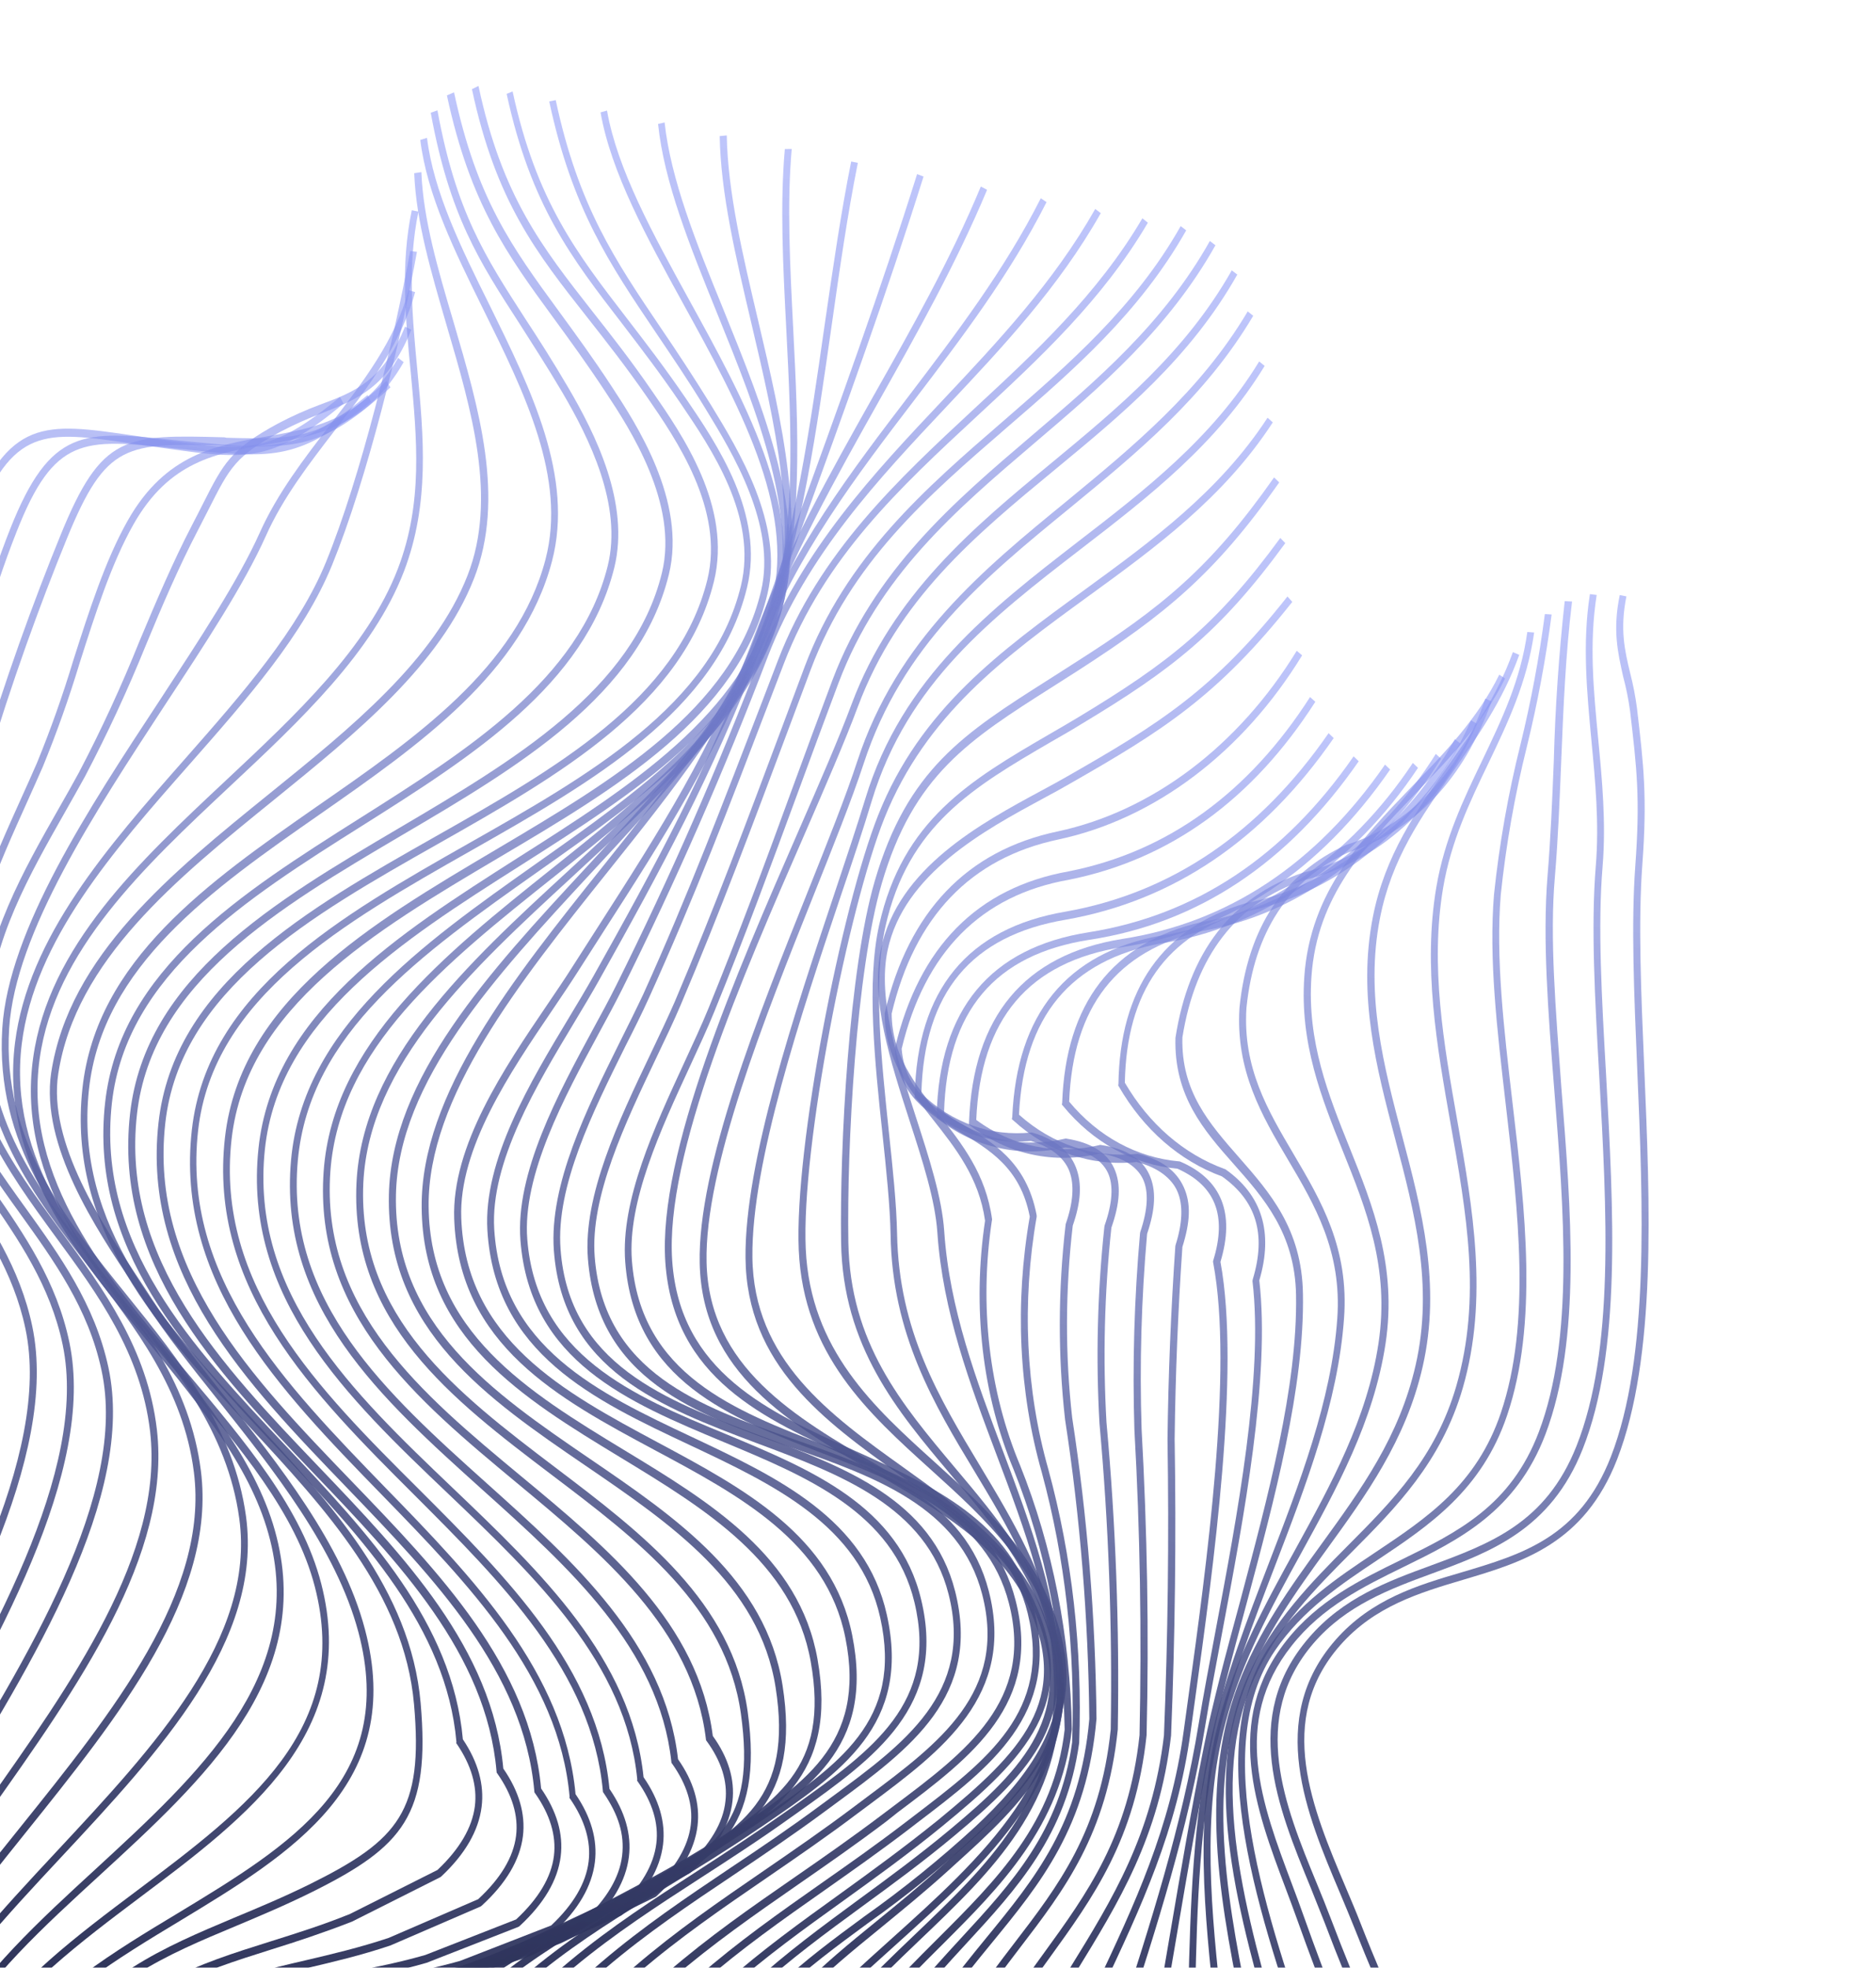 <svg width="719" height="754" viewBox="0 0 719 754" fill="none" xmlns="http://www.w3.org/2000/svg">
<g filter="url(#filter0_f_48_86)">
<path d="M130.292 152.093L131.668 154.636C104.332 177.475 94.327 176.08 64.621 171.957L59.839 171.288C56.449 170.834 53.251 170.353 50.231 169.908C17.133 165.072 4.741 163.262 -9.875 201.089C-26.713 244.557 -41.584 325.589 -44.376 371.102C-46.519 405.445 -31.548 427.62 -15.697 451.106C-4.225 468.077 7.632 485.645 12.371 508.225C22.784 557.848 -15.758 626.937 -49.777 687.933C-65.219 715.59 -79.8 741.736 -87.613 762.506L-90.049 761.402C-82.122 740.33 -67.503 714.127 -51.972 686.294C-18.288 625.91 19.911 557.465 9.759 509.19C5.157 487.252 -6.534 469.913 -17.839 453.168C-33.285 430.315 -49.258 406.643 -47.063 371.113C-44.24 325.315 -29.262 243.753 -12.316 200.016C3.208 159.911 17.101 161.925 50.69 166.827L60.273 168.202L65.055 168.872C94.072 172.856 103.821 174.199 130.292 152.093Z" fill="url(#paint0_linear_48_86)"/>
<path d="M140.881 151.371L142.226 153.94C114.588 176.427 104.975 175.597 73.237 172.458L65.922 171.701C32.09 168.141 20.785 167.003 6.3 203.918C-11.806 249.592 -29.987 329.376 -32.584 374.442C-34.659 409.641 -19.132 431.96 -2.719 455.688C9.336 473.068 21.769 491.075 26.613 514.454C36.846 563.781 -1.559 630.34 -35.415 689.07C-51.71 717.268 -67.023 743.882 -75.019 765.296L-77.454 764.191C-69.358 742.409 -53.912 715.66 -37.592 687.338C-4.064 629.318 33.967 563.3 24.039 515.361C19.306 492.62 7.033 474.872 -4.835 457.756C-20.838 434.629 -37.373 410.715 -35.264 374.422C-32.605 328.915 -14.304 248.669 3.883 202.72C19.342 163.735 32.191 164.989 66.547 168.589L73.582 169.289C105.498 172.334 114.07 173.182 140.881 151.371Z" fill="url(#paint1_linear_48_86)"/>
<path d="M148.158 145.969L149.624 148.465C124.532 170.978 115.857 171.695 86.649 170.911L85.806 170.741C48.488 169.72 40.684 169.544 25.681 206.257C5.194 256.244 -19.713 331.278 -22.595 378.165C-24.851 414.655 -8.056 438.071 9.836 462.905C22.883 481.035 36.365 499.771 41.564 524.03C52.052 573.149 12.957 636.526 -21.505 692.448C-38.605 720.159 -54.73 746.319 -63.045 767.863L-65.474 766.727C-57.04 744.851 -40.807 718.551 -23.624 690.694C10.502 635.385 49.216 572.58 38.894 525.015C33.871 501.342 20.561 482.932 7.707 465.035C-9.684 440.884 -27.589 415.853 -25.326 378.134C-22.433 330.796 2.651 255.28 23.219 205.018C38.973 166.286 48.06 166.558 85.966 167.568L86.808 167.737C115.959 168.543 123.741 167.905 148.158 145.969Z" fill="url(#paint2_linear_48_86)"/>
<path d="M152.569 137.11L154.707 138.77C140.485 163.66 121.025 167.003 102.235 170.319C82.972 173.604 64.883 176.737 51.181 200.89C42.75 215.741 36.538 235.15 30.554 253.957C26.474 267.449 21.77 280.709 16.464 293.671C14.53 298.139 12.493 302.586 10.407 307.283C-0.557 331.565 -11.875 356.683 -12.852 382.712C-14.267 420.44 4.072 445.429 23.47 471.893C39.724 494.035 56.516 516.932 60.127 547.769C65.723 595.841 30.052 646.144 -4.439 694.808C-23.686 721.959 -41.893 747.635 -51.323 771.027L-53.74 769.829C-44.089 745.866 -25.831 720.2 -6.387 692.862C27.717 644.672 62.932 595.053 57.52 548.443C54.003 518.596 37.472 495.849 21.437 474.075C2.681 448.387 -16.948 421.747 -15.481 382.832C-14.481 356.03 -2.986 330.559 8.098 305.945C10.159 301.373 12.208 296.863 14.142 292.395C19.396 279.575 24.047 266.455 28.069 253.102C34.135 234.149 40.39 214.522 49.018 199.355C63.455 173.925 83.049 170.576 102.025 167.265C121 163.954 139.076 160.754 152.569 137.11Z" fill="url(#paint3_linear_48_86)"/>
<path d="M155.238 125.148L157.655 126.346C148.705 148.41 136.958 153.044 123.382 158.314C118.084 160.3 112.859 162.634 107.734 165.304C90.264 174.746 88.093 179.069 80.068 194.941C78.84 197.349 77.473 200.053 75.909 203.074C68.616 217.02 62.069 232.282 55.96 247.082C48.948 264.398 41.119 281.281 32.515 297.64C30.127 301.985 27.625 306.371 25.066 310.908C11.25 335.233 -3.035 360.305 -4.427 387.999C-6.431 428.263 14.213 455.01 36.075 483.362C54.172 506.91 72.897 531.037 76.993 563.558C83.002 611.162 45.63 657.628 9.509 702.629C-10.773 727.921 -29.893 751.665 -39.832 773.887L-42.224 772.564C-32.064 749.772 -12.81 725.763 7.599 700.367C43.25 655.984 80.132 610.1 74.309 564.087C70.331 532.562 51.882 508.651 34.023 485.507C12.789 457.994 -9.182 429.524 -7.133 387.974C-5.706 359.444 8.807 333.9 22.857 309.202C25.404 304.727 27.913 300.31 30.275 295.96C38.819 279.666 46.574 262.844 53.497 245.583C59.765 230.654 66.236 215.376 73.554 201.305C75.099 198.378 76.478 195.612 77.706 193.203C85.687 177.42 88.371 172.131 106.681 162.211C111.889 159.472 117.203 157.091 122.597 155.08C136.142 150.096 146.825 145.863 155.238 125.148Z" fill="url(#paint4_linear_48_86)"/>
<path d="M156.584 111.172L159.089 111.934C153.741 131.938 140.806 148.701 128.329 164.909C118.555 177.58 108.425 190.697 101.888 205.379C93.504 224.092 78.844 246.402 63.315 269.993C36.474 310.998 5.885 357.434 3.516 393.966C0.777 436.963 25.141 467.145 48.692 496.354C68.817 521.313 89.654 547.096 94.299 581.119C100.697 628.64 61.502 670.821 23.5 711.559C2.162 734.437 -17.988 756.031 -28.576 777.249L-30.802 775.765C-19.968 754.112 0.322 732.351 21.832 709.281C59.262 669.141 97.975 627.639 91.705 581.86C87.204 548.578 66.617 523.268 46.748 498.619C22.807 468.975 -1.936 438.296 0.88 393.987C3.272 356.423 34.108 309.551 61.31 268.198C76.661 244.7 91.341 222.427 99.573 204.072C106.319 189.012 116.537 175.717 126.451 162.88C139.303 146.133 151.438 130.439 156.584 111.172Z" fill="url(#paint5_linear_48_86)"/>
<path d="M159.797 96.503C153.484 131.369 140.645 183.766 127.31 216.411C116.407 243.167 95.093 267.377 72.509 293.016C43.396 326.02 13.28 360.312 8.351 399.924C2.879 443.959 31.334 478.653 58.858 512.157C78.622 536.267 99.079 561.164 106.047 589.048C119.748 643.605 78.373 681.69 38.358 718.429C16.923 738.082 -5.173 758.25 -17.403 780.497L-19.559 778.931C-7.044 756.32 15.255 735.805 36.855 715.99C75.986 679.948 116.688 642.699 103.538 590.163C96.738 562.895 77.347 539.572 56.934 514.458C28.98 480.447 0.096 445.245 5.741 399.691C10.799 359.037 41.271 324.428 70.777 290.92C93.126 265.525 114.294 241.382 124.944 215.353C138.185 182.916 150.929 130.855 157.205 96.177L159.797 96.503Z" fill="url(#paint6_linear_48_86)"/>
<path d="M157.817 80.564L160.372 81.077C156.111 101.493 158.071 122.026 159.959 141.864C162.327 166.98 164.795 192.924 154.802 218.988C142.889 249.976 115.056 276.082 88.15 301.274C55.149 332.202 21.029 364.2 15.208 405.607C8.781 451.49 40.616 489.195 71.426 525.658C94.175 552.634 115.713 578.104 123.105 606.786C137.831 663.783 95.136 695.872 53.796 726.905C30.972 744.078 7.373 761.807 -6.294 783.538L-8.356 781.764C5.724 759.565 29.546 741.654 52.668 724.315C94.892 692.585 134.776 662.586 120.66 607.979C113.424 579.975 92.13 554.749 69.566 528.037C38.333 491.036 6.042 452.818 12.706 405.364C18.636 362.618 53.258 330.235 86.711 298.912C113.33 273.955 140.866 248.275 152.494 217.909C162.159 192.686 159.8 168.317 157.409 142.518C155.425 122.369 153.437 101.572 157.817 80.564Z" fill="url(#paint7_linear_48_86)"/>
<path d="M161.496 65.956C162.202 84.003 167.852 103.237 173.857 123.482C183.596 156.618 193.66 190.92 181.707 221.577C168.719 254.874 136.324 281.067 104.953 306.527C67.629 336.749 29.014 367.974 22.334 411.41C18.263 437.757 39.322 469.315 53.254 490.18L58.134 497.636C65.635 509.245 75.275 521.316 85.352 534.122C106.825 561.101 131.204 591.609 139.85 624.235C155.625 683.547 111.663 710.168 69.185 735.89C44.998 750.457 19.953 765.726 4.886 786.885L2.938 784.94C18.38 763.241 43.698 747.8 68.152 733.092C111.478 706.861 152.397 682.024 137.36 625.386C128.85 593.403 104.696 563.101 83.485 536.402C73.236 523.529 63.557 511.385 55.992 499.699L51.138 492.248C36.815 470.948 15.447 438.81 19.621 411.027C26.531 366.18 65.655 334.539 103.481 303.933C134.477 278.883 166.529 252.945 179.182 220.519C190.68 191.067 180.786 157.381 171.221 124.83C165.214 104.197 159.481 84.849 158.754 66.377L161.496 65.956Z" fill="url(#paint8_linear_48_86)"/>
<path d="M163.656 52.824C166.191 73.407 176.526 94.586 187.695 117.034C203.576 149.364 220.023 182.715 211.561 215.044C200.316 257.79 160.754 285.393 122.491 312.09C81.549 340.614 39.239 370.125 34.105 417.369C28.382 469.933 63.305 507.611 97.069 544.052C126.756 575.919 157.398 609.11 161.214 652.551C164.939 695.39 154.696 707.481 119.732 724.902C109.429 730.02 99.798 734.043 90.536 737.945C63.471 749.247 40.094 758.991 16.357 789.708L14.505 787.685C38.616 756.298 62.318 746.393 89.783 734.815C99.064 730.949 108.663 726.952 118.96 721.865C152.944 704.96 162.297 693.856 158.677 653.012C154.955 610.692 124.614 577.982 95.298 546.384C61.073 509.462 25.669 471.266 31.596 417.026C36.939 367.947 79.892 338.014 121.4 309.054C159.161 282.871 198.221 255.782 209.076 214.318C217.192 183.312 201.035 150.505 185.406 118.905C174.229 96.23 163.683 74.781 161.075 53.633L163.656 52.824Z" fill="url(#paint9_linear_48_86)"/>
<path d="M167.658 42.296C174.773 81.089 185.908 98.285 201.294 122.098C206.2 129.559 211.742 138.216 217.66 148.309C228.218 166.263 241.53 192.994 235.422 217.572C224.256 262.438 180.789 289.903 138.76 316.428C94.46 344.341 48.422 373.492 42.9 422.535C36.808 476.936 73.811 516.165 109.61 554.116C140.968 587.322 173.37 621.676 177.396 666.454C183.225 675.137 185.648 683.847 184.585 692.311C183.436 701.47 178.279 710.471 169.024 719.102L168.687 719.326L134.927 736.308C123.969 740.582 113.838 743.922 104.056 746.975C76.534 755.659 52.739 763.118 27.894 792.868L26.092 790.725C51.54 760.222 75.635 752.727 103.578 743.933C113.309 740.869 123.428 737.722 134.162 733.37L167.655 716.528C176.146 708.521 180.962 700.293 182 692.083C182.957 684.408 180.614 676.361 175.074 668.222L174.843 667.916L174.931 667.481C171.068 623.61 138.909 589.499 107.795 556.536C71.51 518.099 34.025 478.352 40.303 422.37C46.021 371.552 92.6 342.219 137.664 313.682C179.152 287.47 222.072 260.348 232.906 216.872C238.693 193.622 225.723 167.704 215.461 150.263C209.511 140.196 204.027 131.777 199.184 124.134C183.586 100.052 172.31 82.634 165.084 43.203L167.658 42.296Z" fill="url(#paint10_linear_48_86)"/>
<path d="M174.017 35.382C182.78 76.287 196.057 94.463 214.403 119.551C220.447 127.823 227.287 137.163 234.505 148.196C243.822 162.404 263.22 192.041 256.361 220.095C245.041 266.387 198.754 293.739 153.885 320.114C106.859 347.836 58.203 376.525 52.508 426.829C46.229 482.553 84.808 522.94 122.136 562.008C154.857 596.232 188.693 631.651 192.896 677.663C198.93 686.387 201.454 695.118 200.417 703.587C199.274 712.714 193.932 721.71 184.594 730.228L184.219 730.508L149.589 745.471C138.19 749.3 127.595 751.769 117.44 754.165C89.552 760.703 65.578 766.41 39.857 795.757L38.119 793.562C64.468 763.467 88.876 757.718 117.09 751.148C127.213 748.778 137.673 746.315 148.951 742.558L183.263 727.726C191.882 719.744 196.756 711.625 197.788 703.447C198.745 695.771 196.325 687.709 190.581 679.529L190.35 679.224L190.31 678.762C186.372 633.678 152.774 598.533 120.245 564.542C82.461 524.962 43.403 484.057 49.847 426.716C55.719 374.602 105.094 345.506 152.815 317.373C197.034 291.322 242.767 264.214 253.692 219.494C260.161 192.981 241.315 164.167 232.223 150.425C225.038 139.495 218.224 130.161 212.198 121.925C194.334 97.484 180.223 78.169 171.284 36.549L174.017 35.382Z" fill="url(#paint11_linear_48_86)"/>
<path d="M183.386 32.925C192.398 75.24 207.734 94.672 227.131 119.421C234.014 128.153 241.826 138.076 249.947 149.906C261.443 166.495 280.667 194.219 273.613 222.849C261.953 270.044 214.062 297.171 167.757 323.419C119.212 350.9 69.011 379.344 63.344 430.431C57.069 486.932 96.582 527.96 134.825 567.632C168.403 602.482 203.103 638.496 207.386 685.301C213.414 694.056 215.964 702.792 214.895 711.287C213.771 720.451 208.461 729.421 199.098 738.063L198.672 738.333L163.513 752.089C151.576 755.551 140.769 757.491 130.287 759.4C102.431 764.456 78.355 768.815 52.197 798.754L50.459 796.559C77.271 765.877 101.742 761.533 130.083 756.316C140.508 754.428 151.264 752.477 162.997 749.103L197.811 735.473C206.405 727.486 211.291 719.305 212.303 711.09C213.241 703.378 210.822 695.316 205.077 687.136L204.827 686.794L204.787 686.333C200.712 640.477 166.332 604.721 132.998 570.115C94.293 529.961 54.28 488.379 60.741 430.296C66.597 377.337 117.543 348.493 166.782 320.6C212.515 294.691 259.724 268.042 271.09 222.18C277.736 195.184 259.057 168.185 247.965 152.098C239.871 140.403 232.437 130.977 225.24 121.825C205.587 96.896 190.058 77.231 180.877 34.17L183.386 32.925Z" fill="url(#paint12_linear_48_86)"/>
<path d="M196.463 35.035C205.556 76.945 220.881 96.828 240.273 121.996C247.375 131.226 254.714 140.73 262.68 152.4C274.813 170.184 293.115 197.076 286.308 225.14C274.813 272.433 226.853 299.644 180.478 325.975C131.92 353.518 81.713 381.993 75.938 433.091C69.555 489.732 109.315 530.454 147.75 570.1C181.416 604.643 216.25 640.782 220.584 687.467C226.56 696.212 229.053 704.969 228.003 713.5C226.874 722.695 221.698 731.659 212.373 740.374L211.947 740.644L176.629 754.4C164.564 757.836 153.629 759.751 143.051 761.609C115.098 766.483 90.996 770.577 64.884 800.947L63.12 798.747C89.887 767.764 114.435 763.436 142.962 758.483C153.482 756.646 164.335 754.747 176.278 751.383L211.246 737.784C219.763 729.781 224.578 721.554 225.597 713.308C226.541 705.565 224.154 697.476 218.479 689.213L218.229 688.872L218.31 688.467C214.241 642.58 179.62 606.97 146.139 572.561C107.192 532.553 66.951 491.184 73.532 432.898C79.51 379.996 130.442 351.084 179.695 323.13C225.49 297.168 272.852 270.291 283.97 224.476C290.407 197.989 272.567 171.838 260.819 154.519C252.923 142.895 245.61 133.397 238.54 124.141C218.911 98.698 203.418 78.588 194.176 35.967L196.463 35.035Z" fill="url(#paint13_linear_48_86)"/>
<path d="M212.989 38.355C221.656 78.949 235.657 99.602 253.376 125.826C259.532 134.866 265.645 144.124 272.505 155.215C282.97 172.309 300.514 200.991 294.14 227.555C282.975 274.267 236.217 301.978 191.005 328.737C143.559 356.828 94.484 385.886 88.764 436.444C82.405 492.702 122.135 532.382 160.577 570.669C194.285 604.347 229.196 639.173 233.586 685.449C239.562 694.193 242.087 702.925 241.037 711.456C239.913 720.619 234.731 729.615 225.413 738.298L225.012 738.574L189.474 753.16C177.513 756.876 166.567 759.113 155.952 761.286C127.575 767.079 103.075 772.097 77.019 802.316L75.281 800.121C101.959 769.186 126.874 764.089 155.734 758.005C166.266 755.847 177.155 753.631 188.912 750.003L224.112 735.512C232.604 727.504 237.445 719.282 238.432 711.062C239.419 702.842 236.982 695.262 231.314 686.967L231.089 686.631L231.049 686.17C226.868 640.843 192.296 606.311 158.831 572.876C119.921 534.009 79.666 493.77 86.222 435.869C92.139 383.537 141.908 354.068 190.048 325.566C234.693 299.114 280.872 271.772 291.66 226.539C297.688 201.297 280.632 173.361 270.431 156.677C263.698 145.611 257.414 136.416 251.354 127.427C233.48 100.913 219.318 80.001 210.497 38.858L212.989 38.355Z" fill="url(#paint14_linear_48_86)"/>
<path d="M232.646 42.368C236.618 64.924 250.054 89.317 264.262 115.159C285.484 153.711 307.419 193.603 298.401 230.289C287.206 275.829 242.632 304.173 199.516 331.612C153.828 360.607 106.754 390.682 101.523 440.399C95.696 495.857 135.253 533.624 173.515 570.16C207.165 602.272 241.949 635.486 246.654 680.983C252.63 689.598 255.135 698.293 254.124 706.767C253 715.931 247.818 724.927 238.43 733.693L238.054 733.974L202.165 749.914C190.262 753.998 179.235 756.769 168.616 759.362C139.677 766.499 114.69 772.617 88.611 803.35L86.867 801.186C113.542 769.732 138.899 763.494 168.284 756.252C178.878 753.653 189.828 750.867 201.552 746.747L237.129 730.906C245.697 722.914 250.557 714.598 251.55 706.347C252.482 698.667 250.076 690.672 244.389 682.6L244.164 682.264L244.246 681.859C239.902 637.341 205.33 604.396 171.949 572.533C133.13 535.594 93.035 497.201 99.065 440.068C104.525 388.551 152.338 358.105 198.515 328.659C241.154 301.61 285.11 273.562 295.967 229.443C304.652 194.148 283.019 154.867 262.113 116.864C247.763 90.799 234.218 66.158 230.167 43.068L232.646 42.368Z" fill="url(#paint15_linear_48_86)"/>
<path d="M254.716 46.932C257.071 68.677 266.748 92.865 277.222 118.508C293.048 157.594 309.408 197.986 299.835 232.941C287.973 276.243 246.631 305.43 206.651 333.661C161.378 365.621 118.618 395.786 114.155 444.589C109.185 498.956 148.501 534.214 186.53 568.339C220.102 598.461 254.795 629.617 259.865 674.086C265.815 682.567 268.345 691.137 267.346 699.549C266.268 708.754 261.003 717.895 251.506 726.672L251.169 726.896L214.834 744.656C202.902 749.285 191.852 752.569 181.145 755.728C151.53 764.51 125.988 772.071 99.759 803.679L97.957 801.537C124.7 769.222 150.637 761.546 180.641 752.68C191.297 749.511 202.315 746.253 214.05 741.682L250.155 724.005C258.87 715.816 263.787 707.479 264.755 699.222C265.668 691.635 263.236 683.765 257.607 675.802L257.351 675.492L257.304 675.061C252.569 631.566 218.14 600.689 184.888 570.826C146.295 536.07 106.441 500.445 111.557 444.423C116.16 393.997 161.554 361.965 205.441 330.957C244.95 303.085 285.929 274.246 297.33 232.179C306.584 198.422 290.455 158.595 274.842 120.037C264.38 94.202 254.51 69.782 252.211 47.497L254.716 46.932Z" fill="url(#paint16_linear_48_86)"/>
<path d="M278.543 51.881C278.919 73.423 284.543 97.282 290.498 122.535C299.681 161.485 309.131 201.751 299.163 235.623C287.188 276.182 249.462 306.29 212.995 335.421C170.39 369.309 130.108 401.559 126.621 448.809C122.838 501.764 161.799 534.166 199.516 565.476C233.123 593.306 267.678 621.974 273.19 665.172C279.152 673.461 281.688 681.87 280.733 690.194C279.674 699.435 274.365 708.665 264.601 717.582L264.295 717.78L227.445 737.574C215.516 742.85 204.34 746.757 193.592 750.523C163.225 761.194 137.013 770.368 110.694 803.221L108.886 801.109C135.726 767.648 162.295 758.287 193.031 747.496C203.754 743.725 214.872 739.839 226.592 734.812L263.206 715.132C272.105 706.818 277.175 698.512 278.04 690.106C278.909 682.607 276.478 674.866 270.831 667.126L270.6 666.821L270.553 666.391C265.39 624.104 231.116 595.623 197.951 568.108C159.695 536.301 120.134 503.455 124.049 448.778C127.555 399.848 170.28 365.758 211.587 332.775C247.666 303.987 284.953 274.211 296.633 234.726C306.355 201.808 296.965 162.04 287.899 123.567C281.905 98.112 276.216 74.045 275.832 52.146L278.543 51.881Z" fill="url(#paint17_linear_48_86)"/>
<path d="M303.436 57.077C301.577 78.234 302.763 101.299 303.994 125.732C305.966 164.593 308.02 204.766 297.19 238.302C285.257 275.211 251.681 306.089 219.314 335.979C180.997 371.278 141.408 407.747 139.248 453.289C136.907 504.623 175.452 533.931 212.762 562.245C246.205 587.581 280.75 613.786 286.571 655.978C292.884 701.669 273.982 713.348 240.003 730.092C228.198 735.944 216.916 740.51 206.062 744.934C174.887 757.644 147.993 768.624 121.501 802.867L119.63 800.808C146.604 766.014 173.855 754.846 205.374 742.011C216.177 737.706 227.382 732.996 239.175 727.206C275.452 709.337 289.672 697.947 283.97 656.751C278.269 615.554 244.237 589.97 211.255 564.986C173.343 536.227 134.139 506.495 136.625 453.377C138.85 406.326 178.992 369.354 217.78 333.695C249.88 304.076 283.029 273.469 294.723 237.483C305.339 204.616 303.331 164.744 301.36 126.272C300.098 101.735 298.911 78.541 300.801 57.098L303.436 57.077Z" fill="url(#paint18_linear_48_86)"/>
<path d="M326.229 61.882L328.783 62.395C324.813 82.157 321.873 102.742 318.76 124.586C313.092 164.308 307.225 205.415 294.63 240.993C283.163 273.463 254.19 304.715 226.169 334.927C189.998 373.96 152.608 414.303 151.754 457.841C150.772 507.57 188.984 533.638 225.905 558.863C259.165 581.54 293.539 605.023 299.928 645.84C306.861 690.036 286.467 703.584 252.592 722.066C240.667 728.509 229.401 733.79 218.467 738.878C186.484 753.757 158.851 766.564 132.142 802.285L130.258 800.287C157.437 763.948 185.343 750.97 217.593 735.95C228.502 730.857 239.787 725.613 251.578 719.175C285.148 700.891 303.824 688.487 297.271 646.633C291.098 607.123 257.185 583.991 224.423 561.609C186.869 535.965 148.023 509.479 149.042 457.976C149.916 413.017 187.809 372.161 224.424 332.634C252.222 302.603 280.942 271.689 292.156 239.946C304.549 204.715 310.455 163.811 316.092 124.245C319.281 102.415 322.24 81.738 326.229 61.882Z" fill="url(#paint19_linear_48_86)"/>
<path d="M351.484 66.729L353.958 67.647C339.863 112.54 323.459 157.681 307.617 201.349C302.494 215.473 297.377 229.565 292.35 243.611C281.916 272.792 258.105 302.555 232.904 334.078C198.974 376.508 163.882 420.356 164.278 462.3C164.719 510.372 202.542 533.35 239.087 555.554C272.253 575.654 306.354 596.395 313.325 635.774C321.307 680.699 296.553 695.444 265.218 714.112C253.322 721.209 241.931 727.112 230.897 732.827C198.113 749.844 169.805 764.555 142.866 801.687L140.943 799.747C168.269 762.013 196.896 747.171 229.979 729.988C240.988 724.267 252.365 718.297 264.154 711.34C298.716 690.763 317.904 677.134 310.719 636.708C303.984 598.671 270.305 578.209 237.739 558.424C200.53 535.828 161.939 512.436 161.612 462.606C161.217 419.335 196.715 374.921 231.032 332.019C256.056 300.718 279.689 271.178 289.927 242.574C294.955 228.528 300.078 214.405 305.194 200.312C321.017 156.738 337.421 111.467 351.484 66.729Z" fill="url(#paint20_linear_48_86)"/>
<path d="M375.91 71.475L378.315 72.735C366.417 101.136 351.537 127.578 337.146 153.179C320.601 182.621 303.486 213.05 291.059 246.33C275.307 288.494 254.201 321.327 231.782 356.194C228.454 361.386 225.087 366.634 221.67 372.003C218.678 376.711 215.279 381.727 211.683 387.059C195.681 410.621 175.78 439.971 176.783 466.723C178.519 513.242 215.967 533.328 252.194 552.748C285.063 570.36 319.039 588.55 326.623 626.596C335.288 669.974 309.902 686.276 277.803 706.895C265.903 714.541 254.419 721.041 243.317 727.358C209.757 746.518 180.824 762.884 153.641 801.359L151.687 799.445C179.282 760.372 209.914 742.955 242.348 724.508C253.418 718.217 264.87 711.743 276.713 704.118C307.737 684.222 332.238 668.487 323.991 627.524C316.687 590.862 283.243 572.94 250.898 555.628C214.025 535.852 175.874 515.43 174.079 467.086C173.032 439.096 193.308 409.205 209.62 385.155C213.204 379.885 216.603 374.87 219.564 370.187C222.981 364.819 226.347 359.57 229.676 354.379C252.893 318.182 272.92 286.882 288.502 245.169C301.055 211.655 318.253 181.081 334.874 151.524C349.266 126.053 364.178 99.715 375.91 71.475Z" fill="url(#paint21_linear_48_86)"/>
<path d="M398.899 75.964L401.1 77.442C386.948 105.423 368.442 129.679 350.545 153.151C328.371 182.175 305.485 212.092 291.44 248.933C273.127 296.702 253.407 333.082 229.534 375.719C226.753 380.697 223.559 386.013 220.169 391.646C205.771 415.562 187.836 445.308 189.422 471.01C192.212 516.252 229.381 533.757 265.336 550.693C297.986 566.092 331.78 582.012 339.907 618.807C349.192 660.821 322.704 678.908 292.029 699.845L290.495 700.865C278.577 708.993 267.032 716.063 255.881 722.889C221.677 743.797 192.235 761.906 164.757 801.456L162.771 799.567C190.534 759.395 221.79 740.193 254.849 720.091C265.968 713.292 277.481 706.248 289.31 698.166L290.85 697.115C321.658 676.043 346.123 659.427 337.359 619.849C329.537 584.443 296.331 568.771 264.212 553.641C227.574 536.405 189.701 518.564 186.802 471.488C185.134 444.603 203.398 414.276 218.069 389.929C221.453 384.327 224.615 379.038 227.383 374.122C251.168 331.661 270.805 295.426 289.049 247.87C303.304 210.65 326.386 180.416 348.706 151.195C366.514 127.77 384.887 103.649 398.899 75.964Z" fill="url(#paint22_linear_48_86)"/>
<path d="M419.762 80.058L421.881 81.681C405.804 110.117 384.051 133.203 363.036 155.531C336.652 183.547 309.367 212.482 294.29 251.544C277.675 295.14 259.021 337.728 238.423 379.091C235.759 384.416 232.669 390.142 229.382 396.184C216.363 420.247 200.139 450.207 202.091 474.883C205.585 519.262 242.511 534.807 278.297 549.541C310.818 563.068 344.514 577.091 353.046 612.931C362.862 653.756 335.334 673.448 306.215 694.18L303.117 696.374C291.226 704.897 279.619 712.407 268.412 719.643C235.117 741.187 203.63 761.67 176.123 801.893L174.137 800.005C202.05 759.086 233.754 738.582 267.316 716.897C278.497 709.657 290.098 702.047 301.9 693.701L304.998 691.507C334.346 670.562 359.692 652.472 350.473 613.968C342.24 579.548 309.208 565.788 277.25 552.504C240.785 537.31 203.094 521.611 199.471 475.36C197.431 449.534 213.946 419.049 227.187 394.544C230.467 388.534 233.545 382.871 236.184 377.541C256.735 336.288 275.341 293.809 291.905 250.321C307.33 210.713 334.755 181.482 361.393 153.258C382.275 131.065 403.894 108.114 419.762 80.058Z" fill="url(#paint23_linear_48_86)"/>
<path d="M437.827 83.655L439.934 85.341C422.566 114.91 398.31 137.363 374.867 159.074C344.63 187.092 316.083 213.573 300.452 254.207L294.316 270.2C279.753 308.296 265.991 344.255 248.754 382.3C246.13 388.087 243.048 394.299 239.719 400.818C227.252 425.964 213 454.443 214.836 478.641C218.074 522.71 255.151 536.57 291.117 550.013C323.6 562.14 357.221 574.69 366.069 609.752C376.207 649.897 348.955 669.936 320.106 691.175L315.895 694.279C304.005 703.061 292.361 710.888 281.111 718.471C247.342 741.053 215.642 762.464 188.002 803.212L186.017 801.323C214.011 760.129 246.049 738.494 279.964 715.715C291.189 708.257 302.82 700.362 314.652 691.601L318.863 688.497C346.739 668.001 373.088 648.623 363.559 610.866C355.056 577.266 322.055 564.938 290.141 553.022C253.535 539.192 215.627 525.1 212.272 479.098C210.452 453.898 224.862 424.901 237.549 399.314C240.802 392.78 243.871 386.629 246.56 380.921C263.721 342.99 277.348 307.036 292.027 269.027L298.169 253.004C314.046 211.675 344.246 183.713 373.332 156.661C396.641 135.085 420.707 112.788 437.827 83.655Z" fill="url(#paint24_linear_48_86)"/>
<path d="M452.509 86.637L454.628 88.261C436.764 119.899 411.008 142.148 386.059 163.686C355.28 190.301 326.185 215.408 310.703 256.623C307.901 264.047 305.143 271.425 302.429 278.758C288.898 314.893 276.055 349.321 260.914 385.003C258.241 391.297 254.983 398.122 251.503 405.388C239.604 430.356 226.123 458.569 227.928 481.596C231.41 525.908 268.35 538.866 304.044 551.412C336.435 562.808 369.924 574.555 378.957 609.621C389.229 649.632 361.081 670.688 333.76 691.069L328.76 694.792C316.891 703.739 305.209 711.753 293.928 719.492C260.027 742.727 228.163 764.559 200.453 805.26L198.467 803.371C226.494 762.281 258.677 740.19 292.768 716.798C304.024 709.055 315.674 701.067 327.48 692.171L332.486 688.417C360.061 667.829 386.078 648.384 376.436 610.928C367.773 577.328 335.011 565.792 303.132 554.628C266.645 541.794 228.938 528.552 225.321 482.27C223.436 458.191 237.144 429.376 249.264 403.967C252.706 396.758 255.932 389.959 258.637 383.768C273.766 348.149 286.546 313.903 300.096 277.674C302.826 270.344 305.584 262.966 308.37 255.539C324.199 213.391 354.953 186.9 384.702 161.179C409.275 139.793 434.963 117.756 452.509 86.637Z" fill="url(#paint25_linear_48_86)"/>
<path d="M463.692 92.348L465.837 93.977C447.873 125.983 421.867 148.15 396.733 169.553C365.984 195.753 336.938 220.482 321.329 261.801C316.034 275.858 310.784 290.085 305.736 303.835C295.627 331.268 285.197 359.64 273.788 387.589C271.154 394.085 267.884 401.102 264.45 408.539C253.18 432.889 240.443 460.441 242.182 483.002C245.533 526.64 281.475 540.466 316.229 553.859C347.703 565.978 380.367 578.53 389.206 613.105C399.458 652.82 372.57 673.029 344.085 694.438L339.659 697.952C328.158 706.65 316.859 714.482 305.928 722.064C272.544 745.242 241.069 767.119 213.363 807.27L211.409 805.356C239.316 764.598 271.109 742.46 304.691 719.225C315.584 711.7 326.864 703.833 338.333 695.161L342.811 691.786C370.348 671.125 396.326 651.608 386.665 614.246C378.1 581.086 346.133 568.771 315.252 556.868C279.745 543.259 243.08 529.062 239.626 483.557C237.819 460.011 250.79 431.956 262.256 407.159C265.69 399.722 268.928 392.732 271.537 386.359C282.907 358.468 293.453 330.184 303.428 302.756C308.482 288.975 313.707 274.742 319.053 260.567C334.984 218.438 365.707 192.233 395.426 166.927C420.237 145.815 446.014 123.861 463.692 92.348Z" fill="url(#paint26_linear_48_86)"/>
<path d="M472.091 103.587L474.21 105.211C456.169 137.202 429.932 158.804 404.572 179.741C373.546 205.335 344.237 229.526 328.755 270.87C323.738 284.335 316.21 301.569 308.29 319.825C284.46 374.418 254.808 442.379 257.63 483.095C260.588 525.78 294.59 541.062 327.499 555.832C357.262 569.194 388.049 583.02 396.426 617.114C406.187 656.892 379.624 677.069 351.516 698.457L348.183 701.025C337.167 709.432 326.37 717.008 315.999 724.314C283.73 746.971 253.255 768.37 226.395 807.752L224.409 805.863C251.605 765.999 282.297 744.449 314.789 721.611C325.178 714.341 335.918 706.785 346.877 698.399L350.236 695.836C378.483 674.282 403.081 655.685 393.892 618.223C385.845 585.524 355.621 571.94 326.394 558.816C292.827 543.751 258.141 528.17 254.997 483.634C252.126 441.97 281.98 373.532 305.969 318.549C313.927 300.366 321.417 283.188 326.39 269.812C342.168 227.653 373.213 201.966 403.221 177.203C428.339 156.412 454.361 134.961 472.091 103.587Z" fill="url(#paint27_linear_48_86)"/>
<path d="M478.205 119.321L480.311 121.006C461.859 152.138 435.684 173.558 410.375 194.376C377.211 221.483 345.885 247.114 331.002 292.626C326.477 306.416 319.347 324.183 311.85 342.978C293.213 389.581 270.003 447.569 270.802 483.669C271.702 523.901 304.769 543.042 336.717 561.667C360.708 575.585 385.512 589.958 396.2 613.215C414.137 652.24 392.952 673.692 361.08 699.796C348.043 710.451 335.307 719.613 322.972 728.5C293.096 749.954 264.862 770.248 239.518 807.377L237.532 805.489C263.213 767.877 291.708 747.473 321.755 725.827C334.033 716.961 346.635 707.805 359.736 697.227C391.353 671.201 410.772 651.661 393.871 614.884C383.557 592.414 359.086 578.238 335.427 564.516C302.814 545.628 269.082 526.094 268.169 484.079C267.34 447.196 290.708 388.819 309.491 341.889C316.975 323.157 324.068 305.446 328.548 291.744C343.759 245.262 376.904 218.119 408.986 191.895C434.117 171.171 460.069 149.933 478.205 119.321Z" fill="url(#paint28_linear_48_86)"/>
<path d="M482.591 138.495L484.69 140.212C466.488 170.098 440.035 190.524 414.383 210.269C380.17 236.647 347.853 261.658 334.123 306.851C331.007 317.201 326.873 329.71 322.359 342.92C307.105 388.422 288.025 445.297 288.366 481.564C288.714 521.102 318.056 542.117 346.521 562.471C368.005 577.892 390.192 593.909 399.759 617.718C415.677 657.535 394.838 679.121 366.001 703.212C353.766 713.447 341.902 722.104 330.407 730.511C302.645 750.836 276.442 770.017 252.949 805.866L250.926 804.035C274.672 767.719 301.072 748.48 329.075 727.88C340.539 719.499 352.352 710.831 364.516 700.68C392.234 677.53 412.261 656.817 397.271 619.258C388.051 596.101 366.139 580.432 344.956 565.232C316.011 544.491 286.087 523.067 285.726 481.875C285.408 444.965 304.608 387.888 319.943 341.981C324.349 328.782 328.534 316.283 331.663 306.001C345.739 259.615 379.857 233.314 413.083 207.612C438.455 188.07 464.763 167.841 482.591 138.495Z" fill="url(#paint29_linear_48_86)"/>
<path d="M485.806 160.057L487.811 161.852C469.011 190.744 442.68 209.9 417.195 228.415C385.114 251.725 354.928 273.797 338.999 313.4C325.048 348.317 307.055 439.731 308.81 478.483C310.565 517.236 334.928 539.226 358.528 560.512C379.58 579.538 401.253 599.175 407.553 630.649C413.853 662.123 393.574 685.279 375.345 702.338C361.641 714.927 347.341 726.503 332.533 736.993C308.773 754.463 288.251 769.573 266.233 804.035L264.197 802.266C286.538 767.254 307.276 751.993 331.29 734.315C346.001 723.914 360.204 712.427 373.81 699.925C391.359 683.474 410.893 660.848 404.947 631.712C398.901 601.357 377.509 581.907 356.797 563.176C332.774 541.481 307.918 519.035 306.132 478.981C304.388 439.778 322.544 347.555 336.589 312.301C352.718 271.702 383.445 249.447 415.934 225.831C441.221 207.373 467.33 188.399 485.806 160.057Z" fill="url(#paint30_linear_48_86)"/>
<path d="M488.306 182.932L490.286 184.852C465.711 219.869 446.62 235.395 413.134 256.966L403.442 263.145C371.278 283.557 350.047 297.035 337.917 338.631C328.101 372.275 324.555 439.135 325.14 475.904C325.791 514.596 345.45 537.908 366.187 562.601C381.634 580.955 397.6 599.898 404.737 625.615C416.667 668.484 392.034 690.829 365.945 714.469L363.994 716.246C354.242 725.101 345.682 731.994 337.371 738.839C316.112 756.164 299.253 769.84 279.566 801.695L277.498 799.952C297.527 767.454 314.5 753.606 336.007 736.105C344.268 729.379 352.815 722.418 362.471 713.641L364.454 711.838C390.797 687.991 413.549 667.339 402.221 626.631C395.265 601.598 379.498 582.857 364.161 564.752C343.924 540.742 323.008 515.883 322.359 475.992C321.817 439.005 325.342 371.591 335.252 337.61C347.76 294.794 369.429 280.984 402.198 260.208L411.865 254.024C445.187 232.873 464.062 217.498 488.306 182.932Z" fill="url(#paint31_linear_48_86)"/>
<path d="M490.686 206.14L492.602 208.111C467.527 242.445 449.018 256.663 414.38 277.484C410.459 279.935 406.57 282.1 402.75 284.311C373.374 301.43 348.008 316.181 339.337 355.105C334.588 376.362 337.839 406.609 340.649 433.496C342.176 447.855 343.604 461.384 343.816 472.759C344.525 509.974 359.675 535.229 375.755 561.933C388.104 582.481 400.87 603.728 406.175 630.76C415.84 679.876 378.498 713.494 342.416 746.005C322.594 763.845 303.872 780.708 293.11 799.624L290.965 797.995C302.013 778.586 320.9 761.562 340.944 743.54C376.29 711.788 412.881 678.732 403.62 631.704C398.439 605.247 385.788 584.217 373.575 563.924C357.976 538.125 341.908 511.229 341.329 473.101C341.111 461.887 339.696 448.425 338.176 434.165C335.296 407.101 332.055 376.404 336.929 354.525C345.9 314.236 371.871 298.991 401.877 281.513C405.697 279.302 409.573 277.069 413.475 274.712C447.622 254.084 465.915 240.016 490.686 206.14Z" fill="url(#paint32_linear_48_86)"/>
<path d="M493.439 228.548L495.279 230.634C466.562 266.955 445.254 280.158 410.065 300.286C407.054 302.045 403.686 303.861 400.14 305.771C377.424 318.044 346.336 334.819 340.172 364.177C336.324 382.54 343.814 405.705 351.059 428.109C356.172 443.933 361.012 458.86 361.889 471.825C363.887 501.561 374.299 529.102 384.267 555.679C395.047 584.297 406.188 613.895 406.614 645.905C407.158 691.343 380.451 716.736 352.118 743.745C335.339 759.801 317.981 776.355 306.52 797.559L304.337 795.987C316.052 774.317 333.613 757.544 350.583 741.332C378.332 714.853 404.536 689.845 403.98 646.185C403.557 614.823 393.028 586.806 381.842 557.167C371.739 530.336 361.32 502.567 359.262 472.334C358.407 459.793 353.662 445.047 348.609 429.462C341.215 406.607 333.582 382.96 337.624 363.633C344.158 332.568 375.978 315.455 399.196 302.927C402.743 301.017 406.085 299.195 409.09 297.468C443.948 277.532 465.065 264.485 493.439 228.548Z" fill="url(#paint33_linear_48_86)"/>
<path d="M496.99 249.368L499.058 251.111C487.812 269.508 473.731 285.249 457.671 297.379C441.611 309.509 423.907 317.774 405.635 321.672C372.026 328.777 350.539 351.204 341.74 388.387C341.85 404.242 350.496 415.174 359.643 426.79C368.789 438.405 377.884 449.881 380.234 467.287L380.134 467.785C375.273 500.388 379.073 533.212 390.985 561.529C403.457 592.692 410.203 627.119 410.799 662.642C406.543 699.831 383.342 722.983 360.904 745.381C345.698 760.489 330.046 776.092 319.97 795.955L317.622 794.414C328.085 774.079 343.876 758.31 359.166 743.056C382.201 720.066 403.965 698.374 408.042 662.736C407.431 627.718 400.767 593.785 388.471 563.063C376.427 534.244 372.6 500.884 377.537 467.749C375.249 451.359 366.288 440.007 357.623 429.039C348.091 416.957 339.086 405.564 339.053 388.398L339.097 388.18L339.141 387.962C348.272 349.259 370.553 325.923 405.38 318.577C423.296 314.741 440.653 306.628 456.4 294.732C472.147 282.835 485.956 267.402 496.99 249.368Z" fill="url(#paint34_linear_48_86)"/>
<path d="M502.09 267.099L504.121 268.899C480.111 306.393 448.373 329.319 409.795 337.077C376.027 342.985 354.423 364.806 345.566 401.88C346.947 418.022 357.462 424.15 368.591 430.659C380.245 437.469 393.44 445.203 397.295 465.566L397.323 466.219C391.576 499.051 393.118 532.461 401.793 563.02C410.885 596.376 414.886 631.843 413.614 667.806C408.694 703.145 389.904 723.523 369.995 745.102C356.573 759.663 342.776 774.764 333.148 794.911L330.775 793.495C340.541 772.793 354.599 757.583 368.237 742.742C387.739 721.599 406.186 701.605 410.908 667.65C412.153 632.165 408.221 597.166 399.29 564.233C390.477 533.284 388.885 499.441 394.675 466.173C391.005 447.272 378.949 440.349 367.314 433.446C355.679 426.543 344.345 419.993 342.931 402.03L342.988 401.75L343.05 401.439C352.188 362.835 374.58 340.137 409.641 333.873C447.397 326.371 478.519 303.872 502.09 267.099Z" fill="url(#paint35_linear_48_86)"/>
<path d="M509.198 280.928L511.158 282.811C484.29 321.705 449.74 345.134 408.525 352.395C372.25 358.48 354.123 380.319 353.134 418.974C364.754 430.259 379.813 435.594 395.359 433.932L395.564 433.973L395.768 434.015C404.277 436.501 409.847 440.923 412.329 447.217C414.812 453.511 414.242 460.714 411.145 469.644C408.281 494.302 408.207 519.057 410.925 543.226C416.738 581.062 419.855 619.659 420.245 658.615C416.612 699.976 398.842 721.628 380.005 744.62C368.177 759.048 355.924 774.005 346.311 794.738L343.932 793.354C353.76 772.211 366.127 757.082 378.075 742.452C396.557 719.906 413.99 698.607 417.495 658.677C417.101 619.942 413.993 581.562 408.204 543.942C405.436 519.39 405.508 494.243 408.419 469.193L408.469 468.944C411.351 460.684 411.782 453.906 409.86 448.793C407.937 443.68 402.752 439.465 395.079 437.179C378.745 438.785 362.975 432.981 350.909 420.923L350.467 420.478L350.604 419.793C351.395 379.35 370.879 355.646 408.455 349.305C448.853 342.139 482.787 319.137 509.198 280.928Z" fill="url(#paint36_linear_48_86)"/>
<path d="M518.787 289.815L520.747 291.699C493.751 330.697 459.059 353.774 417.636 360.087C381.213 365.72 362.926 387.43 361.816 426.287C375.34 436.608 391.997 440.163 408.5 436.249L408.883 436.326C418.205 437.81 424.295 441.624 427.032 447.71C429.769 453.797 429.206 461.098 425.952 470.417C423.29 495.329 422.66 520.308 424.07 544.993C427.618 583.88 429.067 623.19 428.409 662.684C424.274 702.843 407.894 724.192 390.574 746.776C379.741 761.015 368.424 775.675 359.205 796.034L356.82 794.681C366.305 773.922 377.627 759.101 388.619 744.732C405.641 722.573 421.704 701.614 425.704 662.658C426.341 623.343 424.902 584.209 421.393 545.491C419.961 520.506 420.59 495.224 423.27 470.008L423.358 469.572C426.379 461.016 426.816 454.078 424.602 449.359C422.387 444.64 416.827 440.836 408.406 439.63C391.089 443.672 373.638 439.796 359.561 428.781L358.985 428.341L358.995 427.501C359.899 386.757 379.505 363.111 417.337 357.21C458.217 350.691 492.28 328.103 518.787 289.815Z" fill="url(#paint37_linear_48_86)"/>
<path d="M530.827 292.979L532.788 294.862C505.932 333.695 471.436 356.584 430.281 362.886C394.216 368.591 375.802 390.406 374.162 429.124C388.028 439.373 404.976 442.778 421.725 438.679L422.108 438.756C431.474 440.152 437.628 443.914 440.447 449.985C443.267 456.055 442.8 463.408 439.642 472.779C437.44 497.72 436.732 522.681 437.525 547.469C439.675 586.237 440.4 625.754 439.444 664.9C435.174 704.806 418.982 727.067 401.909 750.672C391.682 764.806 381.162 779.205 372.219 798.454L369.846 797.038C379.081 777.525 389.575 762.861 399.866 748.675C416.692 725.506 432.566 703.635 436.739 664.875C437.587 625.998 436.952 586.564 434.777 547.921C433.985 522.888 434.706 497.68 436.935 472.494L437.023 472.058C439.948 463.451 440.302 456.528 438.024 451.732C435.745 446.935 430.134 443.25 421.674 441.972C404.098 446.187 386.347 442.412 371.951 431.399L371.375 430.96L371.384 430.12C372.85 389.489 392.564 365.831 430.026 359.791C470.582 353.563 504.466 331.069 530.827 292.979Z" fill="url(#paint38_linear_48_86)"/>
<path d="M541.48 292.335L543.466 294.223C531.243 312.595 516.189 328.044 499.238 339.613C482.286 351.183 463.796 358.628 444.913 361.487C410.209 367.951 392.426 389.407 390.539 427.104C403.31 438.569 419.424 443.884 435.999 442.097L436.178 442.133L436.229 442.143C445.12 444.318 450.874 448.615 453.721 454.95C456.567 461.285 456.124 468.384 453.17 477.795C451.484 502.193 450.495 526.957 450.194 551.342C450.821 588.961 450.36 627.236 448.824 665.036C444.27 703.978 428.746 728.996 412.274 755.83C402.666 770.734 393.994 786.432 386.338 802.78L383.953 801.426C391.654 784.924 400.399 769.087 410.103 754.066C426.336 727.767 441.643 702.9 446.1 664.975C447.623 627.366 448.046 589.149 447.464 551.571C447.752 526.989 448.772 502.069 450.464 477.51L450.551 477.075C453.234 468.613 453.48 461.701 451.271 456.562C449.061 451.423 443.626 447.256 435.604 445.256C418.32 447.04 401.548 441.373 388.321 429.281L387.802 428.82L387.959 428.042C389.672 388.562 408.781 365.139 444.767 358.511C463.309 355.687 481.461 348.356 498.097 336.972C514.734 325.589 529.5 310.396 541.48 292.335Z" fill="url(#paint39_linear_48_86)"/>
<path d="M550.278 288.89L552.308 290.69C541.267 308.43 527.417 323.474 511.651 334.851C495.885 346.228 478.553 353.685 460.775 356.742C427.932 364.26 411.252 385.646 409.769 422.129C420.885 435.52 435.782 443.595 451.995 445.02L452.327 445.087C468.205 451.903 473.388 464.859 467.754 483.51C475.474 525.242 465.027 600.655 458.1 650.615C457.449 655.179 456.867 659.53 456.316 663.596C451.163 701.414 437.196 730.985 422.42 762.337C415.519 776.978 408.467 792.106 402.108 808.28L399.679 807.144C406.011 790.836 413.159 775.629 420.098 760.932C434.773 729.819 448.619 700.449 453.66 663.321C454.211 659.255 454.819 654.909 455.45 650.309C462.34 600.407 472.781 525.025 464.974 483.858L464.902 483.423L464.995 482.956C470.31 465.763 465.803 454.335 451.298 447.827C434.382 446.291 418.869 437.768 407.357 423.684L406.966 423.249L407.091 422.627C408.433 384.464 426.401 361.168 460.48 353.315C477.899 350.376 494.891 343.124 510.358 332.028C525.825 320.931 539.424 306.236 550.278 288.89Z" fill="url(#paint40_linear_48_86)"/>
<path d="M557.579 283.233L559.717 284.893C550.306 301.837 538.067 316.384 523.859 327.512C509.65 338.641 493.816 346.082 477.468 349.313C446.98 358.341 431.774 379.796 431.108 414.857C440.336 430.664 453.69 442.223 469.299 447.913L469.554 447.965C483.696 457.864 488.094 472.217 482.644 490.613C486.925 527.51 476.671 581.722 468.441 625.333C466.031 638.123 463.72 650.286 461.977 660.945C455.504 700.57 443.181 738.76 431.274 775.674C427.122 788.536 422.831 801.823 418.821 815.037L416.342 814.15C420.352 800.937 424.649 787.618 428.838 774.57C440.575 737.978 452.975 699.932 459.41 660.494C461.172 649.742 463.47 637.641 465.893 624.788C474.098 581.302 484.333 527.183 480.023 490.831L480.098 490.458L480.173 490.084C485.353 472.897 481.478 460.041 468.302 450.757C452.114 444.831 438.291 432.776 428.798 416.303L428.56 415.899L428.654 415.432C429.198 378.857 445.577 355.534 477.282 346.135C493.241 342.966 508.695 335.694 522.564 324.829C536.434 313.964 548.384 299.768 557.579 283.233Z" fill="url(#paint41_linear_48_86)"/>
<path d="M563.765 275.993L566.144 277.377C559.481 292.63 549.984 306.023 538.447 316.435C526.909 326.847 513.667 333.977 499.827 337.228C473.836 345.961 458.141 366.281 453.171 397.499C452.637 418.146 463.407 430.411 474.799 443.417C486.672 456.94 498.955 470.934 499.37 495.722C500.002 531.464 488.628 573.925 477.618 614.97C472.371 634.475 467.342 652.892 463.966 669.697C459.189 693.474 455.065 717.706 451.078 741.124C446.53 767.86 441.826 795.505 436.119 822.592L433.565 822.078C439.26 795.054 443.957 767.441 448.467 740.89C452.467 717.411 456.591 693.179 461.38 669.34C464.782 652.41 469.772 633.921 475.083 614.363C485.934 573.578 497.329 531.413 496.724 496.194C496.321 472.672 484.384 459.071 472.858 446.07C461.332 433.07 449.894 419.893 450.505 397.675C455.627 364.773 471.977 343.709 499.222 334.419C512.71 331.25 525.612 324.29 536.844 314.122C548.076 303.955 557.308 290.878 563.765 275.993Z" fill="url(#paint42_linear_48_86)"/>
<path d="M569.263 267.676L571.704 268.749C560.923 298.605 542.442 318.107 516.757 326.642C493.88 337.069 480.684 357.115 477.722 386.145C476.235 409.158 485.802 425.294 495.852 442.337C506.299 460.042 517.107 478.337 515.112 505.198C512.845 537.12 500.534 569.162 488.577 600.238C480.383 621.58 471.886 643.638 467.041 664.973C459.665 697.455 458.844 730.51 458.083 762.476C457.882 785.217 456.582 808.025 454.191 830.788L451.58 830.555C453.968 807.92 455.259 785.239 455.448 762.626C456.26 730.412 457.08 697.227 464.557 664.377C469.495 642.705 478.005 620.584 486.256 599.092C498.1 568.317 510.335 536.519 512.528 505.23C514.362 479.437 503.811 461.582 493.595 444.312C483.674 427.554 473.489 410.258 475.048 386.094C478.171 355.606 491.975 334.647 516.049 323.683C527.804 320.142 538.848 313.15 548.153 303.358C557.457 293.565 564.719 281.29 569.263 267.676Z" fill="url(#paint43_linear_48_86)"/>
<path d="M574.61 258.519L576.843 259.971C568.37 277.274 555.276 290.865 542.594 303.988C523.152 324.171 504.784 343.242 502.628 374.215C500.886 399.023 509.157 419.626 517.164 439.56C526.196 462.064 535.525 485.34 531.008 514.964C526.492 544.589 512.349 570.273 498.689 595.146C487.441 615.551 475.781 636.812 469.732 659.912C460.308 695.577 464.343 733.298 468.301 769.547C470.763 792.479 473.33 816.21 472.468 839.154L469.794 839.232C470.621 816.734 468.111 792.983 465.65 770.18C461.676 733.475 457.583 695.515 467.202 659.145C473.416 635.624 485.163 614.187 496.538 593.549C510.034 568.966 524.024 543.511 528.34 514.623C532.655 485.734 523.533 463.148 514.676 441.1C506.527 420.813 498.094 399.822 499.897 374.185C502.149 341.806 521.82 321.41 540.855 301.663C553.474 288.722 566.371 275.319 574.61 258.519Z" fill="url(#paint44_linear_48_86)"/>
<path d="M579.825 249.885L582.274 250.927C575.94 268.564 566.127 282.489 556.675 295.938C544.673 312.953 533.33 329.065 528.881 351.871C523.138 381.25 530.398 408.74 537.412 435.339C544.794 463.275 552.436 492.169 545.266 523.624C538.849 551.863 523.463 573.023 508.61 593.513C496.765 609.88 484.5 626.746 476.838 647.158C461.816 686.879 471.043 731.827 479.893 775.211C484.822 799.351 489.934 824.305 490.534 847.511L487.811 847.838C487.232 825.057 482.393 801.259 477.261 776.139C468.275 732.242 458.951 686.854 474.326 646.038C482.184 625.179 494.613 608.023 506.528 591.573C521.857 570.434 536.31 550.479 542.571 523.018C549.528 492.491 542.015 464.011 534.736 436.485C527.613 409.508 520.249 381.608 526.161 351.39C530.766 327.805 542.851 310.644 554.561 294.024C564.033 280.741 573.669 267.039 579.825 249.885Z" fill="url(#paint45_linear_48_86)"/>
<path d="M587.981 242.361C585.304 261.509 577.674 277.395 570.31 292.752C563.313 307.341 556.114 322.278 553.08 340.285C548.061 370.165 553.372 400.21 558.507 429.281C564.439 462.851 570.573 497.529 560.614 531.888C552.398 560.219 534.917 577.785 518.002 594.785C504.149 608.709 489.807 623.085 480.626 643.387C462.801 682.771 477.5 733.416 491.639 782.621C499.206 808.846 506.377 833.599 508.165 855.521L505.558 856.066C503.778 834.501 496.683 809.893 489.161 783.84C474.785 734.101 459.949 682.683 478.343 642.054C487.828 621.295 502.347 606.566 516.403 592.424C533.782 574.967 550.196 558.482 558.148 531.069C567.887 497.41 562.054 464.8 555.895 430.246C550.714 400.874 545.331 370.524 550.482 339.99C553.597 321.578 560.929 306.247 568.046 291.455C575.612 275.621 582.78 260.71 585.364 242.159L587.981 242.361Z" fill="url(#paint46_linear_48_86)"/>
<path d="M594.684 235.452C592.465 252.451 589.303 269.339 585.219 286.002C580.551 304.686 577.195 323.694 575.187 342.817C573.219 367.028 576.348 393.915 579.662 422.394C584.587 464.017 589.531 507.004 577.636 542.27C567.947 571.049 547.661 584.587 528.05 597.678C513.873 607.133 499.205 616.911 488.677 632.409C463.181 669.896 485.234 733.675 504.582 789.755C514.19 817.199 523.12 842.985 525.487 862.952L522.886 863.595C520.598 844.032 511.699 818.35 502.278 791.17C482.531 734.168 460.174 669.389 486.717 630.526C497.613 614.519 512.497 604.591 526.922 594.958C546.992 581.571 565.928 568.928 575.252 541.305C586.856 506.823 581.883 464.251 577.081 423.073C573.753 394.398 570.579 367.34 572.596 342.749C574.62 323.447 578.003 304.261 582.709 285.4C586.764 268.883 589.897 252.14 592.086 235.286L594.684 235.452Z" fill="url(#paint47_linear_48_86)"/>
<path d="M602.512 230.484C600.03 250.642 599.178 271.419 598.361 291.491C597.764 306.103 597.175 321.202 595.928 336.007C593.874 359.457 596.286 387.139 598.384 416.377C602.134 463.851 606.139 512.963 592.335 549.529C581.049 579.25 559.169 590.008 537.945 600.411C522.618 607.919 506.794 615.651 495.013 630.639C471.806 659.908 483.644 691.329 495.076 721.73C496.682 726.035 498.301 730.278 499.767 734.49C504.189 747.002 508.569 758.405 512.8 769.486C525.132 801.492 535.787 829.146 541.651 869.534L539.057 870.275C533.252 830.256 522.662 802.809 510.401 770.979C506.163 759.929 501.764 748.49 497.316 735.973C495.838 731.823 494.245 727.585 492.632 723.311C481.387 693.434 468.659 659.567 493.052 628.626C505.233 613.233 521.357 605.334 536.945 597.717C558.608 587.11 579.074 577.041 589.811 548.601C603.293 512.845 599.41 464.178 595.649 417.025C593.301 387.575 591.196 359.826 593.082 336.019C594.311 321.307 594.925 306.213 595.509 291.663C596.045 271.229 597.443 250.762 599.698 230.339L602.512 230.484Z" fill="url(#paint48_linear_48_86)"/>
<path d="M611.945 227.976C609.029 246.59 610.73 264.318 612.53 283.135C614.024 298.847 615.59 315.124 614.212 332.039C612.302 354.773 613.89 382.452 615.548 411.763C618.379 463.812 621.491 517.634 606.562 555.301C594.298 586.186 571.254 594.669 548.981 602.887C532.767 608.857 516.011 615.01 503.349 629.755C478.761 658.488 492.471 691.969 504.588 721.471C506.554 726.237 508.385 730.749 510.068 735.2C515.139 748.586 520.178 760.672 525.031 772.364C538.609 804.912 550.319 833.005 556.948 874.614L554.367 875.423C547.81 834.249 536.152 806.296 522.67 773.93C517.792 762.232 512.733 750.111 507.669 736.693C505.902 732.258 504.142 727.792 502.227 723.037C489.749 692.555 475.435 657.982 501.604 627.592C514.762 612.233 531.836 605.95 548.363 599.881C571.069 591.491 592.495 583.654 604.197 554.113C618.829 517.261 615.814 463.88 612.928 412.24C611.275 382.768 609.712 354.965 611.595 331.967C612.963 315.373 611.416 299.262 609.922 283.68C608.252 265.536 606.369 246.735 609.353 227.649L611.945 227.976Z" fill="url(#paint49_linear_48_86)"/>
<path d="M620.789 228.004L623.343 228.517C620.798 241.184 622.707 249.273 624.791 257.948C625.925 262.338 626.797 266.84 627.399 271.423C629.952 293.241 631.367 305.246 629.439 331.376C627.82 353.456 628.959 380.461 630.174 409.068C632.38 461.315 634.945 520.11 619.792 559.157C607.177 591.526 583.604 598.543 560.795 605.325C544.092 610.291 526.879 615.412 513.662 630.403C488.551 658.966 503.022 693.021 515.774 723.201C517.771 727.941 519.691 732.406 521.388 736.794C526.882 750.849 532.376 763.447 537.653 775.677C551.798 808.048 563.985 836.01 570.573 878.356L567.992 879.165C561.477 837.254 549.36 809.468 535.305 777.31C529.997 765.106 524.508 752.477 518.963 738.412C517.178 734.07 515.411 729.636 513.382 724.922C500.875 695.374 485.302 658.605 511.899 628.333C525.668 612.709 543.257 607.435 560.311 602.444C583.489 595.541 605.361 589.057 617.383 558.187C632.214 520.08 629.694 461.456 627.491 409.727C626.268 381.021 625.123 353.918 626.76 331.614C628.645 305.832 627.355 294.661 624.736 272.378C624.121 267.883 623.23 263.473 622.072 259.183C620.062 250.005 617.998 241.495 620.789 228.004Z" fill="url(#paint50_linear_48_86)"/>
</g>
<defs>
<filter id="filter0_f_48_86" x="-139" y="-8" width="865.912" height="917.945" filterUnits="userSpaceOnUse" color-interpolation-filters="sRGB">
<feFlood flood-opacity="0" result="BackgroundImageFix"/>
<feBlend mode="normal" in="SourceGraphic" in2="BackgroundImageFix" result="shape"/>
<feGaussianBlur stdDeviation="4" result="effect1_foregroundBlur_48_86"/>
</filter>
<linearGradient id="paint0_linear_48_86" x1="-61.755" y1="767.701" x2="64.576" y2="138.891" gradientUnits="userSpaceOnUse">
<stop stop-color="#272C4F"/>
<stop offset="1" stop-color="#8B98F8" stop-opacity="0.56"/>
</linearGradient>
<linearGradient id="paint1_linear_48_86" x1="-50.075" y1="770.307" x2="76.856" y2="138.509" gradientUnits="userSpaceOnUse">
<stop stop-color="#272C4F"/>
<stop offset="1" stop-color="#8B98F8" stop-opacity="0.56"/>
</linearGradient>
<linearGradient id="paint2_linear_48_86" x1="-41.172" y1="772.257" x2="87.115" y2="133.705" gradientUnits="userSpaceOnUse">
<stop stop-color="#272C4F"/>
<stop offset="1" stop-color="#8B98F8" stop-opacity="0.56"/>
</linearGradient>
<linearGradient id="paint3_linear_48_86" x1="-34.306" y1="774.446" x2="96.02" y2="125.749" gradientUnits="userSpaceOnUse">
<stop stop-color="#272C4F"/>
<stop offset="1" stop-color="#8B98F8" stop-opacity="0.56"/>
</linearGradient>
<linearGradient id="paint4_linear_48_86" x1="-23.912" y1="777.085" x2="108.934" y2="115.846" gradientUnits="userSpaceOnUse">
<stop stop-color="#272C4F"/>
<stop offset="1" stop-color="#8B98F8" stop-opacity="0.56"/>
</linearGradient>
<linearGradient id="paint5_linear_48_86" x1="-9.587" y1="781.064" x2="126.223" y2="105.073" gradientUnits="userSpaceOnUse">
<stop stop-color="#272C4F"/>
<stop offset="1" stop-color="#8B98F8" stop-opacity="0.56"/>
</linearGradient>
<linearGradient id="paint6_linear_48_86" x1="1.743" y1="784.344" x2="140.703" y2="92.667" gradientUnits="userSpaceOnUse">
<stop stop-color="#272C4F"/>
<stop offset="1" stop-color="#8B98F8" stop-opacity="0.56"/>
</linearGradient>
<linearGradient id="paint7_linear_48_86" x1="15.658" y1="787.949" x2="157.776" y2="80.556" gradientUnits="userSpaceOnUse">
<stop stop-color="#272C4F"/>
<stop offset="1" stop-color="#8B98F8" stop-opacity="0.56"/>
</linearGradient>
<linearGradient id="paint8_linear_48_86" x1="29.315" y1="791.793" x2="174.609" y2="68.591" gradientUnits="userSpaceOnUse">
<stop stop-color="#272C4F"/>
<stop offset="1" stop-color="#8B98F8" stop-opacity="0.56"/>
</linearGradient>
<linearGradient id="paint9_linear_48_86" x1="46.566" y1="795.777" x2="194.58" y2="59.036" gradientUnits="userSpaceOnUse">
<stop stop-color="#272C4F"/>
<stop offset="1" stop-color="#8B98F8" stop-opacity="0.56"/>
</linearGradient>
<linearGradient id="paint10_linear_48_86" x1="63.56" y1="800.033" x2="213.925" y2="51.591" gradientUnits="userSpaceOnUse">
<stop stop-color="#272C4F"/>
<stop offset="1" stop-color="#8B98F8" stop-opacity="0.56"/>
</linearGradient>
<linearGradient id="paint11_linear_48_86" x1="77.171" y1="803.253" x2="229.212" y2="46.471" gradientUnits="userSpaceOnUse">
<stop stop-color="#272C4F"/>
<stop offset="1" stop-color="#8B98F8" stop-opacity="0.56"/>
</linearGradient>
<linearGradient id="paint12_linear_48_86" x1="90.35" y1="806.419" x2="243.329" y2="44.968" gradientUnits="userSpaceOnUse">
<stop stop-color="#272C4F"/>
<stop offset="1" stop-color="#8B98F8" stop-opacity="0.56"/>
</linearGradient>
<linearGradient id="paint13_linear_48_86" x1="103.341" y1="808.673" x2="256.351" y2="47.066" gradientUnits="userSpaceOnUse">
<stop stop-color="#272C4F"/>
<stop offset="1" stop-color="#8B98F8" stop-opacity="0.56"/>
</linearGradient>
<linearGradient id="paint14_linear_48_86" x1="116" y1="810.147" x2="268.803" y2="49.568" gradientUnits="userSpaceOnUse">
<stop stop-color="#272C4F"/>
<stop offset="1" stop-color="#8B98F8" stop-opacity="0.56"/>
</linearGradient>
<linearGradient id="paint15_linear_48_86" x1="128.636" y1="811.391" x2="281.176" y2="52.118" gradientUnits="userSpaceOnUse">
<stop stop-color="#272C4F"/>
<stop offset="1" stop-color="#8B98F8" stop-opacity="0.56"/>
</linearGradient>
<linearGradient id="paint16_linear_48_86" x1="141.028" y1="811.97" x2="293.175" y2="54.659" gradientUnits="userSpaceOnUse">
<stop stop-color="#272C4F"/>
<stop offset="1" stop-color="#8B98F8" stop-opacity="0.56"/>
</linearGradient>
<linearGradient id="paint17_linear_48_86" x1="153.4" y1="811.801" x2="305.003" y2="57.197" gradientUnits="userSpaceOnUse">
<stop stop-color="#272C4F"/>
<stop offset="1" stop-color="#8B98F8" stop-opacity="0.56"/>
</linearGradient>
<linearGradient id="paint18_linear_48_86" x1="162.524" y1="811.109" x2="313.602" y2="59.119" gradientUnits="userSpaceOnUse">
<stop stop-color="#272C4F"/>
<stop offset="1" stop-color="#8B98F8" stop-opacity="0.56"/>
</linearGradient>
<linearGradient id="paint19_linear_48_86" x1="174.735" y1="810.842" x2="325.244" y2="61.684" gradientUnits="userSpaceOnUse">
<stop stop-color="#272C4F"/>
<stop offset="1" stop-color="#8B98F8" stop-opacity="0.56"/>
</linearGradient>
<linearGradient id="paint20_linear_48_86" x1="187.047" y1="810.563" x2="337.068" y2="63.833" gradientUnits="userSpaceOnUse">
<stop stop-color="#272C4F"/>
<stop offset="1" stop-color="#8B98F8" stop-opacity="0.56"/>
</linearGradient>
<linearGradient id="paint21_linear_48_86" x1="199.589" y1="810.59" x2="349.16" y2="66.101" gradientUnits="userSpaceOnUse">
<stop stop-color="#272C4F"/>
<stop offset="1" stop-color="#8B98F8" stop-opacity="0.56"/>
</linearGradient>
<linearGradient id="paint22_linear_48_86" x1="212.031" y1="810.953" x2="361.214" y2="68.393" gradientUnits="userSpaceOnUse">
<stop stop-color="#272C4F"/>
<stop offset="1" stop-color="#8B98F8" stop-opacity="0.56"/>
</linearGradient>
<linearGradient id="paint23_linear_48_86" x1="224.48" y1="811.608" x2="373.326" y2="70.728" gradientUnits="userSpaceOnUse">
<stop stop-color="#272C4F"/>
<stop offset="1" stop-color="#8B98F8" stop-opacity="0.56"/>
</linearGradient>
<linearGradient id="paint24_linear_48_86" x1="237.188" y1="813.093" x2="385.834" y2="73.21" gradientUnits="userSpaceOnUse">
<stop stop-color="#272C4F"/>
<stop offset="1" stop-color="#8B98F8" stop-opacity="0.56"/>
</linearGradient>
<linearGradient id="paint25_linear_48_86" x1="250.01" y1="815.216" x2="398.562" y2="75.799" gradientUnits="userSpaceOnUse">
<stop stop-color="#272C4F"/>
<stop offset="1" stop-color="#8B98F8" stop-opacity="0.56"/>
</linearGradient>
<linearGradient id="paint26_linear_48_86" x1="262.435" y1="817.129" x2="410.205" y2="81.602" gradientUnits="userSpaceOnUse">
<stop stop-color="#272C4F"/>
<stop offset="1" stop-color="#8B98F8" stop-opacity="0.56"/>
</linearGradient>
<linearGradient id="paint27_linear_48_86" x1="273.398" y1="817.195" x2="418.911" y2="92.903" gradientUnits="userSpaceOnUse">
<stop stop-color="#272C4F"/>
<stop offset="1" stop-color="#8B98F8" stop-opacity="0.56"/>
</linearGradient>
<linearGradient id="paint28_linear_48_86" x1="283.432" y1="816.199" x2="425.562" y2="108.745" gradientUnits="userSpaceOnUse">
<stop stop-color="#272C4F"/>
<stop offset="1" stop-color="#8B98F8" stop-opacity="0.56"/>
</linearGradient>
<linearGradient id="paint29_linear_48_86" x1="293.86" y1="814.085" x2="431.645" y2="128.26" gradientUnits="userSpaceOnUse">
<stop stop-color="#272C4F"/>
<stop offset="1" stop-color="#8B98F8" stop-opacity="0.56"/>
</linearGradient>
<linearGradient id="paint30_linear_48_86" x1="303.677" y1="811.558" x2="436.554" y2="150.162" gradientUnits="userSpaceOnUse">
<stop stop-color="#272C4F"/>
<stop offset="1" stop-color="#8B98F8" stop-opacity="0.56"/>
</linearGradient>
<linearGradient id="paint31_linear_48_86" x1="308.52" y1="807.512" x2="436.108" y2="172.446" gradientUnits="userSpaceOnUse">
<stop stop-color="#272C4F"/>
<stop offset="1" stop-color="#8B98F8" stop-opacity="0.56"/>
</linearGradient>
<linearGradient id="paint32_linear_48_86" x1="312.179" y1="803.455" x2="434.452" y2="194.842" gradientUnits="userSpaceOnUse">
<stop stop-color="#272C4F"/>
<stop offset="1" stop-color="#8B98F8" stop-opacity="0.56"/>
</linearGradient>
<linearGradient id="paint33_linear_48_86" x1="315.549" y1="799.373" x2="432.682" y2="216.342" gradientUnits="userSpaceOnUse">
<stop stop-color="#272C4F"/>
<stop offset="1" stop-color="#8B98F8" stop-opacity="0.56"/>
</linearGradient>
<linearGradient id="paint34_linear_48_86" x1="323.252" y1="796.614" x2="435.671" y2="237.049" gradientUnits="userSpaceOnUse">
<stop stop-color="#272C4F"/>
<stop offset="1" stop-color="#8B98F8" stop-opacity="0.56"/>
</linearGradient>
<linearGradient id="paint35_linear_48_86" x1="331.296" y1="794.539" x2="439.776" y2="254.58" gradientUnits="userSpaceOnUse">
<stop stop-color="#272C4F"/>
<stop offset="1" stop-color="#8B98F8" stop-opacity="0.56"/>
</linearGradient>
<linearGradient id="paint36_linear_48_86" x1="341.088" y1="793.689" x2="446.63" y2="268.357" gradientUnits="userSpaceOnUse">
<stop stop-color="#272C4F"/>
<stop offset="1" stop-color="#8B98F8" stop-opacity="0.56"/>
</linearGradient>
<linearGradient id="paint37_linear_48_86" x1="351.598" y1="794.506" x2="455.544" y2="277.11" gradientUnits="userSpaceOnUse">
<stop stop-color="#272C4F"/>
<stop offset="1" stop-color="#8B98F8" stop-opacity="0.56"/>
</linearGradient>
<linearGradient id="paint38_linear_48_86" x1="364.051" y1="796.813" x2="467.817" y2="280.32" gradientUnits="userSpaceOnUse">
<stop stop-color="#272C4F"/>
<stop offset="1" stop-color="#8B98F8" stop-opacity="0.56"/>
</linearGradient>
<linearGradient id="paint39_linear_48_86" x1="376.67" y1="800.838" x2="481.261" y2="280.236" gradientUnits="userSpaceOnUse">
<stop stop-color="#272C4F"/>
<stop offset="1" stop-color="#8B98F8" stop-opacity="0.56"/>
</linearGradient>
<linearGradient id="paint40_linear_48_86" x1="388.74" y1="805.594" x2="494.788" y2="277.742" gradientUnits="userSpaceOnUse">
<stop stop-color="#272C4F"/>
<stop offset="1" stop-color="#8B98F8" stop-opacity="0.56"/>
</linearGradient>
<linearGradient id="paint41_linear_48_86" x1="400.587" y1="811.374" x2="508.667" y2="273.407" gradientUnits="userSpaceOnUse">
<stop stop-color="#272C4F"/>
<stop offset="1" stop-color="#8B98F8" stop-opacity="0.56"/>
</linearGradient>
<linearGradient id="paint42_linear_48_86" x1="411.793" y1="817.705" x2="522.299" y2="267.662" gradientUnits="userSpaceOnUse">
<stop stop-color="#272C4F"/>
<stop offset="1" stop-color="#8B98F8" stop-opacity="0.56"/>
</linearGradient>
<linearGradient id="paint43_linear_48_86" x1="423.173" y1="824.848" x2="536.436" y2="261.081" gradientUnits="userSpaceOnUse">
<stop stop-color="#272C4F"/>
<stop offset="1" stop-color="#8B98F8" stop-opacity="0.56"/>
</linearGradient>
<linearGradient id="paint44_linear_48_86" x1="440.294" y1="833.306" x2="556.502" y2="254.881" gradientUnits="userSpaceOnUse">
<stop stop-color="#272C4F"/>
<stop offset="1" stop-color="#8B98F8" stop-opacity="0.56"/>
</linearGradient>
<linearGradient id="paint45_linear_48_86" x1="459.584" y1="842.167" x2="578.624" y2="249.644" gradientUnits="userSpaceOnUse">
<stop stop-color="#272C4F"/>
<stop offset="1" stop-color="#8B98F8" stop-opacity="0.56"/>
</linearGradient>
<linearGradient id="paint46_linear_48_86" x1="471.889" y1="849.302" x2="593.599" y2="243.49" gradientUnits="userSpaceOnUse">
<stop stop-color="#272C4F"/>
<stop offset="1" stop-color="#8B98F8" stop-opacity="0.56"/>
</linearGradient>
<linearGradient id="paint47_linear_48_86" x1="481.678" y1="855.316" x2="605.764" y2="237.678" gradientUnits="userSpaceOnUse">
<stop stop-color="#272C4F"/>
<stop offset="1" stop-color="#8B98F8" stop-opacity="0.56"/>
</linearGradient>
<linearGradient id="paint48_linear_48_86" x1="491.292" y1="860.679" x2="617.303" y2="233.455" gradientUnits="userSpaceOnUse">
<stop stop-color="#272C4F"/>
<stop offset="1" stop-color="#8B98F8" stop-opacity="0.56"/>
</linearGradient>
<linearGradient id="paint49_linear_48_86" x1="502.347" y1="864.972" x2="629.61" y2="231.524" gradientUnits="userSpaceOnUse">
<stop stop-color="#272C4F"/>
<stop offset="1" stop-color="#8B98F8" stop-opacity="0.56"/>
</linearGradient>
<linearGradient id="paint50_linear_48_86" x1="514.102" y1="868.338" x2="641.896" y2="232.245" gradientUnits="userSpaceOnUse">
<stop stop-color="#272C4F"/>
<stop offset="1" stop-color="#8B98F8" stop-opacity="0.56"/>
</linearGradient>
</defs>
</svg>
